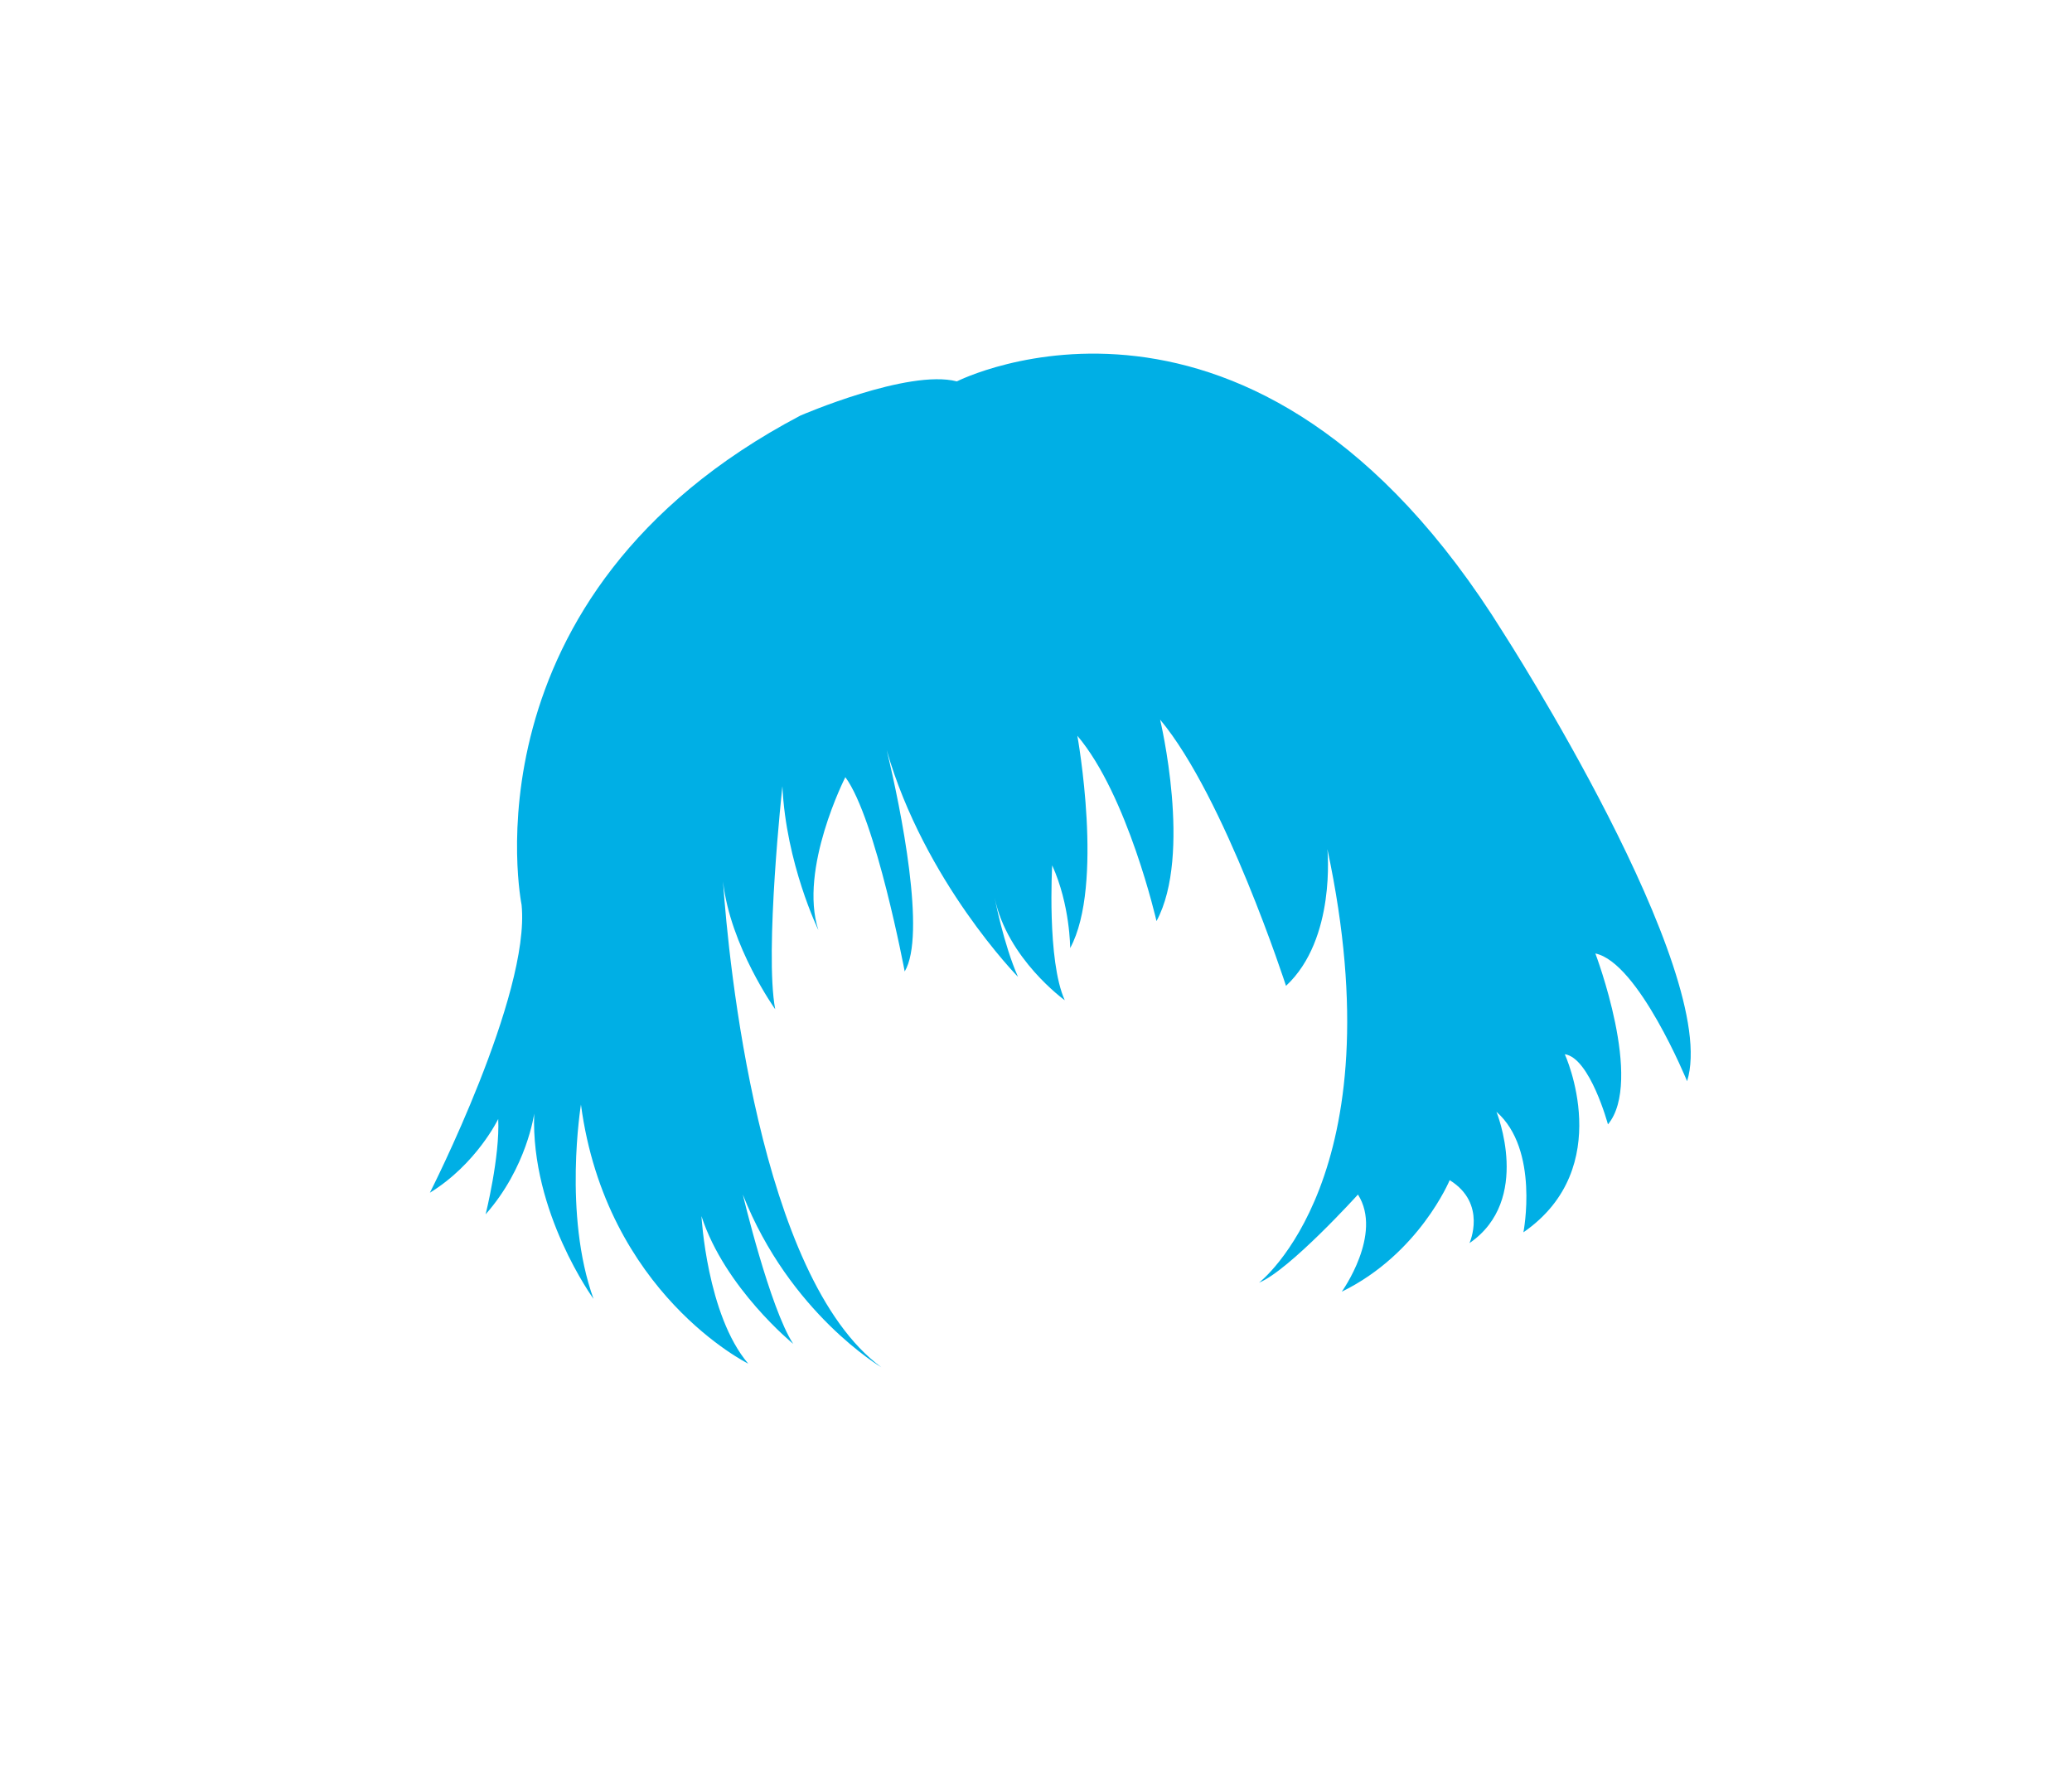 <?xml version="1.0" encoding="utf-8"?>
<!-- Generator: Adobe Illustrator 23.1.1, SVG Export Plug-In . SVG Version: 6.00 Build 0)  -->
<svg version="1.0" id="Layer_1" xmlns="http://www.w3.org/2000/svg" xmlns:xlink="http://www.w3.org/1999/xlink" x="0px" y="0px"
	 viewBox="0 0 115.2 98.9" style="enable-background:new 0 0 115.2 98.9;" xml:space="preserve">
<g>
	<path style="fill:#00AFE5;" d="M-57.5,23.3c-2.3-0.3-4.3,1.3-4.6,3.6l-2.2,18.5c-0.1,0.7-0.6,1.1-1.3,1.1h-0.1
		c-0.7,0-1.2-0.6-1.2-1.3l1.1-24.1c0.1-2.3-1.7-4.2-4-4.3c-2.3-0.1-4.2,1.7-4.3,4l-1.1,24.1c0,0.7-0.6,1.2-1.3,1.2
		c-0.6,0-1.1-0.5-1.2-1.2l-1.8-28c-0.2-2.3-2.1-4-4.4-3.9c-2.3,0.2-4,2.1-3.9,4.4l1.7,26.8c0.1,0.8-0.5,1.4-1.3,1.3h-0.4
		c-0.6,0-1.1-0.4-1.2-1.1l-3.8-22c-0.4-2.3-2.6-3.7-4.8-3.4c-2.3,0.4-3.8,2.6-3.4,4.8c0,0,3.3,17.9,3.8,21.7c0.5,3.8,0.7,6,0.9,9.5
		c0.1,1.9-1.5,3.2-3.4,1.3c0,0-3.5-4.3-5.6-6.4s-4.2-2.8-6.4-1.5c-2.3,1.4-2.8,4.4-1.3,6.5c0,0,8.9,14.7,14.5,20.8
		c1.8,1.9,3.9,3.9,6.3,4.9l1.1,13.2c0.2,1.8,1.6,3.1,3.4,3.1h18.2c1.8,0,3.3-1.3,3.4-3.1l1.1-13.5c5.3-2.4,5.7-9.8,6.7-17.5
		c1.3-9.4,4.6-35,4.6-35C-53.6,25.6-55.2,23.6-57.5,23.3z"/>
</g>
<g>
	<g>
		<path style="fill-rule:evenodd;clip-rule:evenodd;fill:#00AFE5;" d="M72.5-64.5c-14.7-7.6-27.7-8.5-39,1.2c-3,2.6-3.3,2.4,0.3,1.4
			c13.3-3.6,28.1,0.6,36.8,5.6C77.2-53,79.1-61.9,72.5-64.5L72.5-64.5z"/>
		<path style="fill-rule:evenodd;clip-rule:evenodd;fill:#00AFE5;" d="M94.1-64.5c14.7-7.6,27.7-8.5,39,1.2c3,2.6,3.3,2.4-0.3,1.4
			c-13.3-3.6-28.1,0.6-36.8,5.6C89.4-53,87.6-61.9,94.1-64.5L94.1-64.5z"/>
	</g>
</g>
<g>
	<path style="fill:#00AFE5;" d="M93.8,60.1c1.9-6.1-10.2-24.9-10.2-24.9C69.7,12.8,53.2,21.2,53.2,21.2c-2.7-0.7-8.7,1.9-8.7,1.9
		C25.5,33.1,29,50.3,29,50.3c0.5,5-5.1,16-5.1,16c2.6-1.6,3.8-4.1,3.8-4.1c0.1,2.1-0.7,5.3-0.7,5.3c2.3-2.6,2.7-5.6,2.7-5.6
		c-0.2,5.5,3.3,10.3,3.3,10.3c-1.7-4.7-0.7-10.8-0.7-10.8c1.4,10.5,9.3,14.4,9.3,14.4c-2.3-2.7-2.6-8.2-2.6-8.2
		c1.3,4,5.1,7.1,5.1,7.1c-1.3-2-2.8-8.3-2.8-8.3C43.9,73,49,76,49,76c-6.8-5-8.5-22.6-8.8-27c0.4,3.6,2.9,7.1,2.9,7.1
		c-0.6-3.2,0.4-12.4,0.4-12.4c0.2,4.3,2,8,2,8c-1.1-3.4,1.5-8.5,1.5-8.5c1.7,2.3,3.3,10.8,3.3,10.8c1.2-2-0.2-9-1-12.3
		c2.1,7.3,7.3,12.6,7.3,12.6c-0.8-1.8-1.3-4.4-1.3-4.4c0.7,3.4,3.9,5.7,3.9,5.7c-1-2.2-0.7-7.5-0.7-7.5c1,2.2,1,4.6,1,4.6
		c1.9-3.5,0.4-11.8,0.4-11.8c2.8,3.3,4.4,10.3,4.4,10.3c2-3.7,0.2-11.2,0.2-11.2c3.6,4.3,7,14.8,7,14.8c2.8-2.6,2.3-7.6,2.3-7.6
		C77.7,65.4,70,71.3,70,71.3c1.7-0.7,5.5-4.9,5.5-4.9c1.4,2.2-0.9,5.4-0.9,5.4c4.3-2.1,6-6.2,6-6.2c2.1,1.3,1.1,3.5,1.1,3.5
		c3.5-2.4,1.5-7.3,1.5-7.3c2.4,2.1,1.5,6.7,1.5,6.7c5.2-3.6,2.3-9.9,2.3-9.9c1.4,0.2,2.4,3.9,2.4,3.9c2-2.4-0.7-9.5-0.7-9.5
		C91.1,53.5,93.8,60.1,93.8,60.1z"/>
</g>
</svg>
